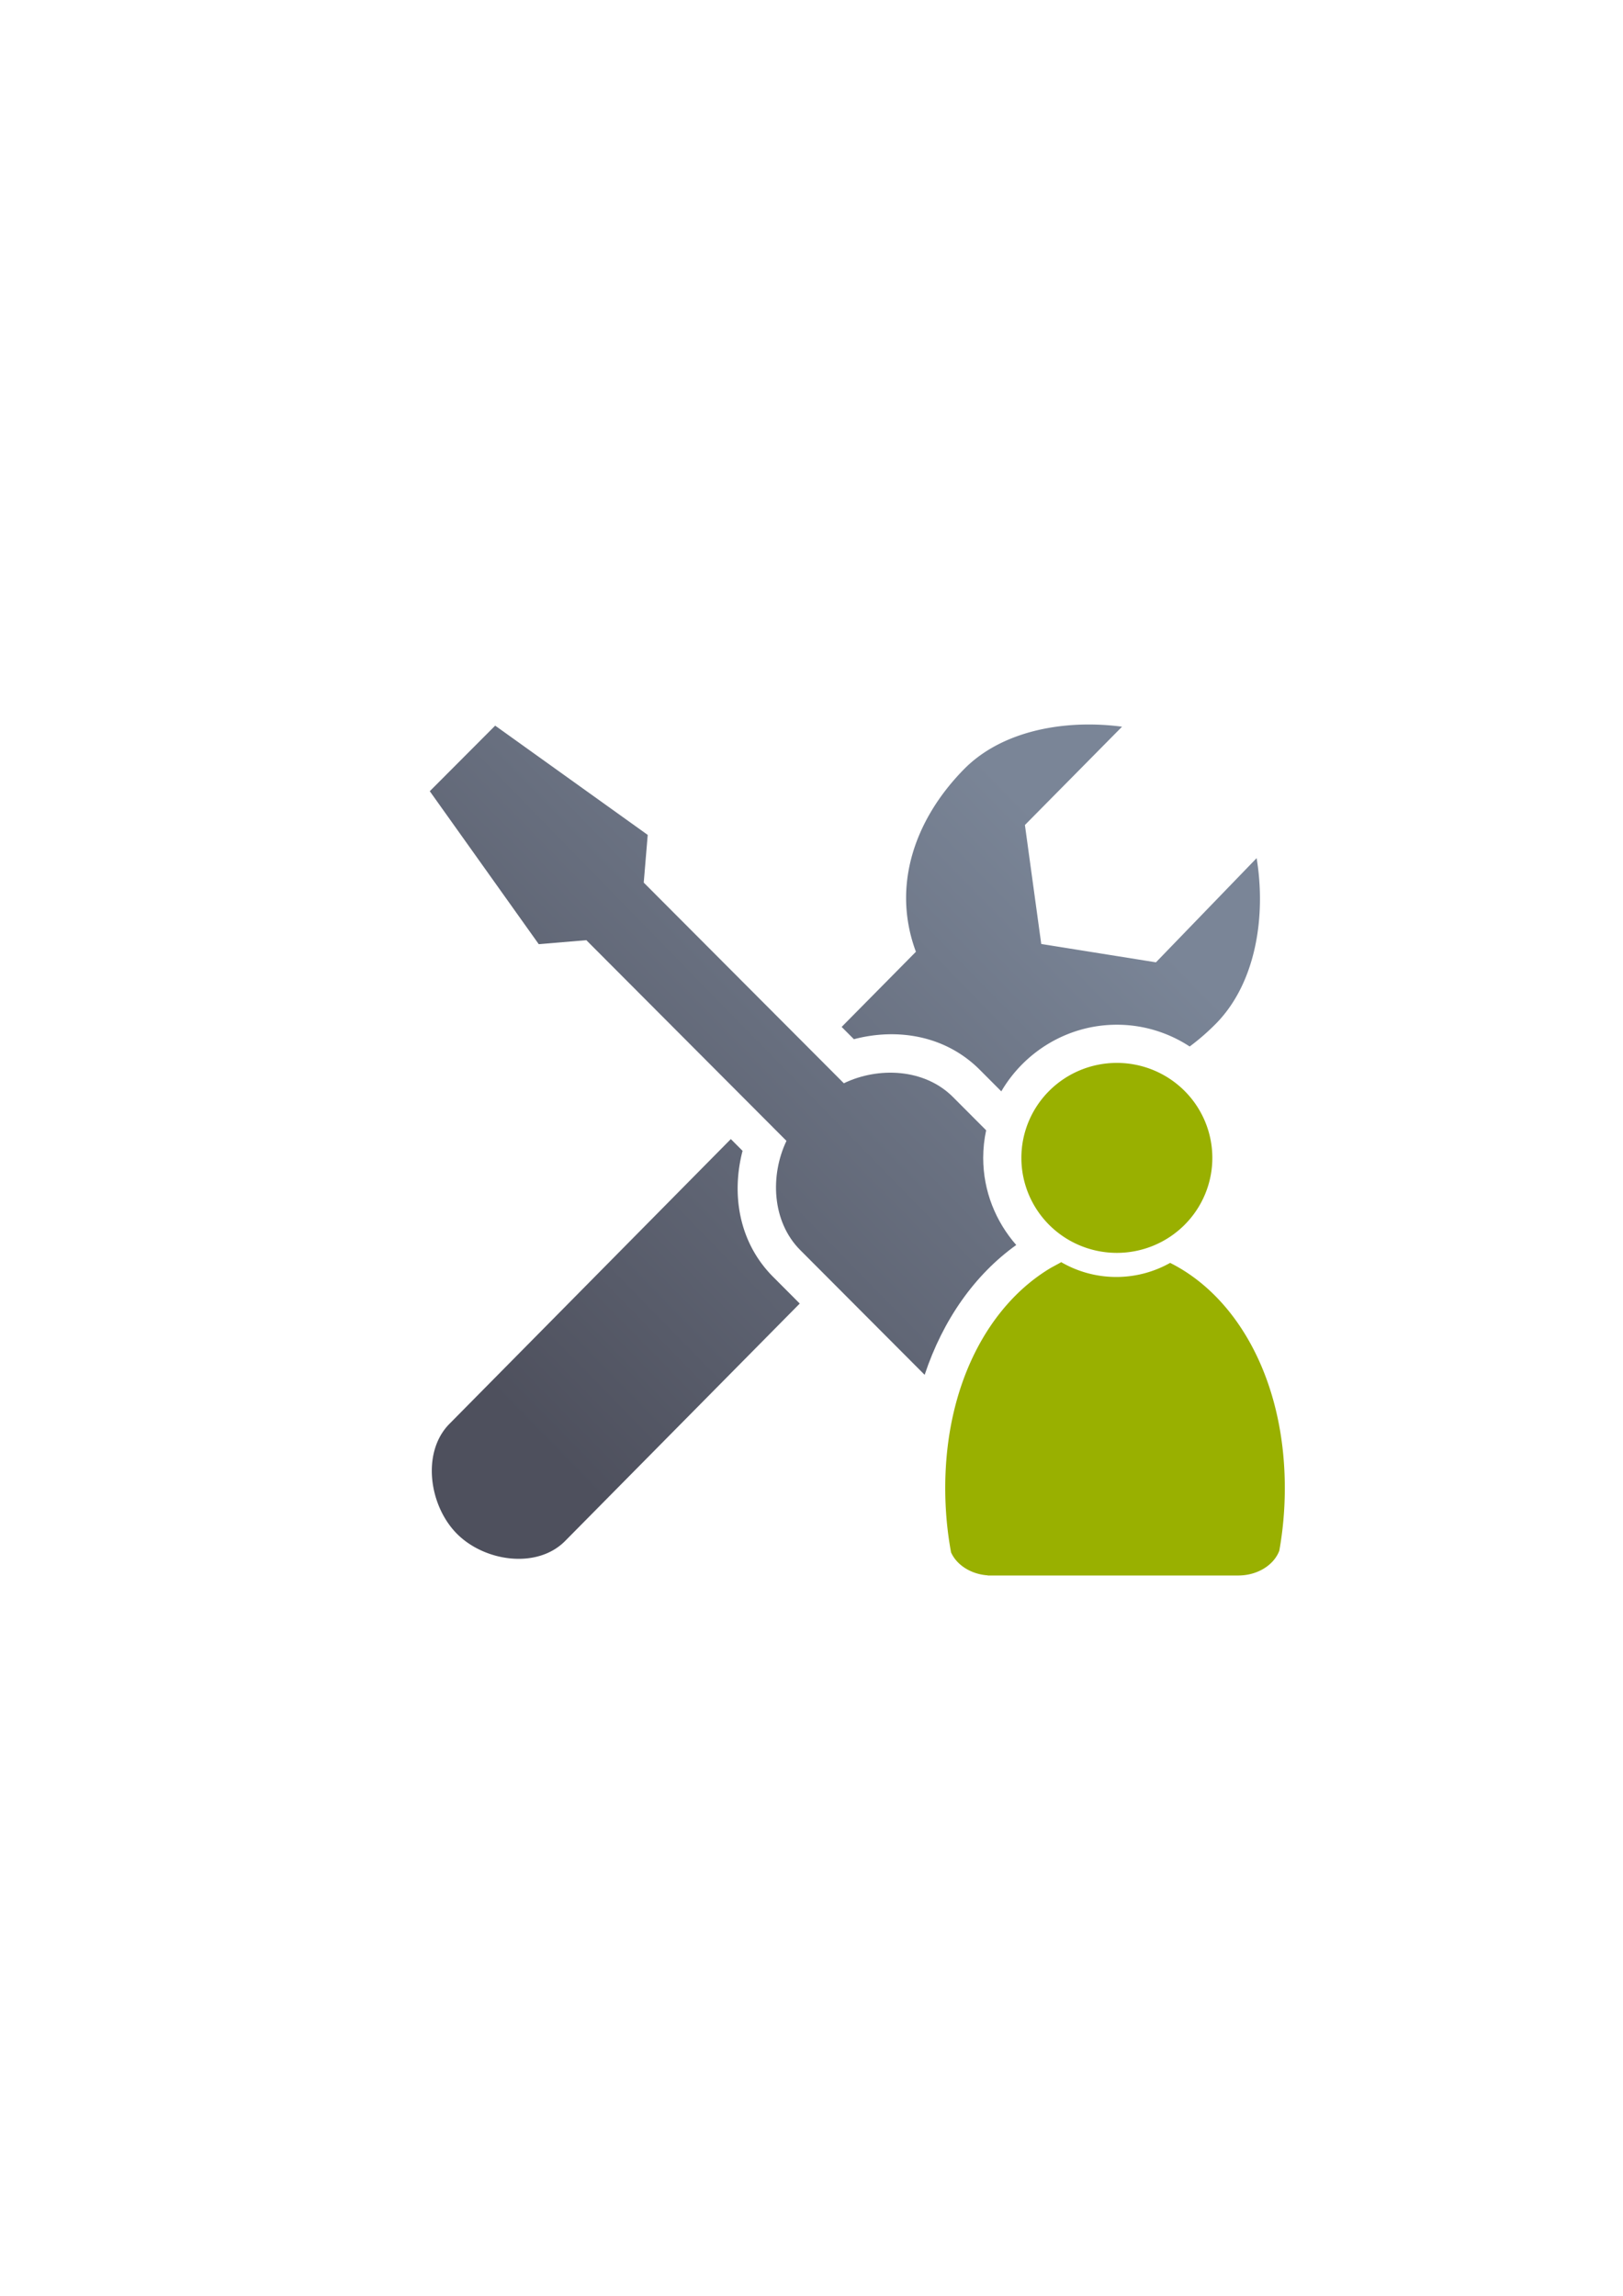<?xml version="1.0" encoding="UTF-8" standalone="no"?>
<!-- Created with Inkscape (http://www.inkscape.org/) -->

<svg
   xmlns:dc="http://purl.org/dc/elements/1.1/"
   xmlns:cc="http://creativecommons.org/ns#"
   xmlns:rdf="http://www.w3.org/1999/02/22-rdf-syntax-ns#"
   xmlns:svg="http://www.w3.org/2000/svg"
   xmlns="http://www.w3.org/2000/svg"
   xmlns:xlink="http://www.w3.org/1999/xlink"
   xmlns:sodipodi="http://sodipodi.sourceforge.net/DTD/sodipodi-0.dtd"
   xmlns:inkscape="http://www.inkscape.org/namespaces/inkscape"
   width="210mm"
   height="297mm"
   viewBox="0 0 744.094 1052.362"
   id="svg2"
   version="1.1"
   inkscape:version="0.91 r13725"
   inkscape:export-xdpi="162"
   inkscape:export-ydpi="162"
   sodipodi:docname="manage-others.svg"
   inkscape:export-filename="C:\Users\johannes\Documents\Arbeit\RRZE\github3\bicons\720x720\actions\manage-others.png">
  <defs
     id="defs4">
    <linearGradient
       inkscape:collect="always"
       xlink:href="#linearGradient4255"
       id="linearGradient4247"
       x1="255"
       y1="667.362"
       x2="513"
       y2="415.362"
       gradientUnits="userSpaceOnUse"
       gradientTransform="matrix(0.998,0,0,0.998,-0.151,2.791)" />
    <linearGradient
       id="linearGradient4255"
       inkscape:collect="always">
      <stop
         id="stop4257"
         offset="0"
         style="stop-color:#4e505d;stop-opacity:1;" />
      <stop
         id="stop4259"
         offset="1"
         style="stop-color:#7a8597;stop-opacity:1" />
    </linearGradient>
    <linearGradient
       inkscape:collect="always"
       xlink:href="#linearGradient4255"
       id="linearGradient4245"
       x1="255"
       y1="667.362"
       x2="513"
       y2="415.362"
       gradientUnits="userSpaceOnUse"
       gradientTransform="matrix(1.008,0,0,1.008,-2.241,-4.716)" />
  </defs>
  <sodipodi:namedview
     id="base"
     pagecolor="#ffffff"
     bordercolor="#666666"
     borderopacity="1.0"
     inkscape:pageopacity="0.0"
     inkscape:pageshadow="2"
     inkscape:zoom="0.70710678"
     inkscape:cx="139.72256"
     inkscape:cy="402.89861"
     inkscape:document-units="px"
     inkscape:current-layer="layer1"
     showgrid="false"
     showguides="true"
     inkscape:guide-bbox="true"
     inkscape:window-width="1366"
     inkscape:window-height="721"
     inkscape:window-x="-4"
     inkscape:window-y="-4"
     inkscape:window-maximized="1"
     inkscape:snap-bbox="true"
     inkscape:bbox-nodes="true"
     inkscape:bbox-paths="true">
    <sodipodi:guide
       position="315.536,730.179"
       orientation="0,1"
       id="guide3338" />
    <sodipodi:guide
       position="351.25,330.179"
       orientation="0,1"
       id="guide3340" />
    <sodipodi:guide
       position="189.107,408.839"
       orientation="1,0"
       id="guide3344" />
    <inkscape:grid
       type="xygrid"
       id="grid3440" />
    <sodipodi:guide
       position="0,0"
       orientation="0,1"
       id="guide3405" />
    <sodipodi:guide
       position="0,0"
       orientation="0,1"
       id="guide3409" />
    <sodipodi:guide
       position="589.045,378.302"
       orientation="1,0"
       id="guide3411" />
  </sodipodi:namedview>
  <g
     inkscape:label="Ebene 1"
     inkscape:groupmode="layer"
     id="layer1">
    <g
       id="g4196">
      <path
         id="rect4183"
         d="M 499.949 332.1 C 478.708 331.958 456.643 337.766 442.064 352.488 C 419.473 375.401 408.659 405.981 419.918 436.275 L 385.871 470.725 L 391.486 476.355 C 410.966 471.216 433.219 474.348 449.252 490.422 L 459.066 500.262 C 469.726 482.046 489.557 469.715 512.043 469.715 C 524.317 469.715 535.796 473.398 545.432 479.695 C 549.629 476.583 553.652 473.088 557.453 469.242 C 576.028 450.394 580.447 419.607 576.125 393.352 L 529.965 441.111 L 477.381 432.707 L 469.891 378.168 L 514.42 333.111 C 509.708 332.481 504.851 332.132 499.949 332.1 z M 361.268 495.619 L 359.67 497.236 L 372.922 510.523 A 17.502 17.502 0 0 1 376.328 530.41 C 371.618 540.293 372.579 553.91 379.252 560.6 L 391.256 572.635 L 436.33 527.027 L 424.473 515.139 C 417.78 508.429 404.265 507.498 394.432 512.236 A 17.502 17.502 0 0 1 374.445 508.83 L 361.268 495.619 z M 335.066 522.133 L 206.055 652.67 C 193.212 665.665 196.673 690.091 209.41 702.979 C 222.147 715.866 246.263 719.344 259.105 706.35 L 366.654 597.529 L 354.473 585.316 C 338.444 569.247 335.339 547.005 340.445 527.525 L 335.066 522.133 z "
         style="opacity:1;fill:url(#linearGradient4245);fill-opacity:1;stroke:none;stroke-width:2;stroke-linecap:butt;stroke-linejoin:round;stroke-miterlimit:4;stroke-dasharray:none;stroke-opacity:1" />
      <path
         id="rect4172"
         d="M 227.018 332.623 L 197.043 362.674 L 247 432.793 L 268.811 430.963 L 360.568 522.957 C 353.043 538.747 353.82 559.92 366.9 573.033 L 423.922 630.201 C 432.32 604.939 446.905 584.292 465.908 570.684 C 456.522 559.953 450.767 545.998 450.768 530.754 C 450.768 526.421 451.239 522.194 452.115 518.109 L 436.9 502.855 C 423.797 489.718 402.638 488.951 386.873 496.547 L 295.133 404.572 L 296.959 382.709 L 227.018 332.623 z M 487.748 598.32 C 471.325 609.484 457.602 630.444 452.75 659.102 L 496.674 703.139 C 497.205 703.671 497.748 704.185 498.299 704.684 L 554.998 704.684 C 555.549 704.185 556.092 703.671 556.623 703.139 L 566.674 693.062 C 568.455 691.277 570.034 689.37 571.434 687.375 C 571.504 685.633 571.545 683.878 571.545 682.105 C 571.545 658.66 566.055 638.906 557.488 623.752 L 533.09 599.291 C 526.368 601.536 519.217 602.842 511.789 602.842 C 503.342 602.842 495.25 601.168 487.748 598.32 z "
         style="opacity:1;fill:url(#linearGradient4247);fill-opacity:1;stroke:none;stroke-width:2;stroke-linecap:butt;stroke-linejoin:round;stroke-miterlimit:4;stroke-dasharray:none;stroke-opacity:1" />
      <path
         id="rect4158"
         d="m 189.107,322.184 399.938,0 0,400 -399.938,0 z"
         style="color:#000000;clip-rule:nonzero;display:inline;overflow:visible;visibility:visible;opacity:1;isolation:auto;mix-blend-mode:normal;color-interpolation:sRGB;color-interpolation-filters:linearRGB;solid-color:#000000;solid-opacity:1;fill:none;fill-opacity:1;fill-rule:evenodd;stroke:none;stroke-width:35;stroke-linecap:butt;stroke-linejoin:round;stroke-miterlimit:4;stroke-dasharray:none;stroke-dashoffset:0;stroke-opacity:1;color-rendering:auto;image-rendering:auto;shape-rendering:auto;text-rendering:auto;enable-background:accumulate"
         inkscape:connector-curvature="0" />
      <path
         id="path2176"
         d="M 512.043 487.215 A 43.776 43.54 0 0 0 468.268 530.754 A 43.776 43.54 0 0 0 512.043 574.295 A 43.776 43.54 0 0 0 555.818 530.754 A 43.776 43.54 0 0 0 512.043 487.215 z M 486.479 578.523 C 486.4 578.593 486.329 578.667 486.248 578.734 L 481.885 581.1 C 453.427 597.958 433.363 634.62 433.363 682.105 C 433.363 692.305 434.294 702.186 436.029 711.588 C 438.604 717.348 445.073 721.568 452.824 722.119 L 452.824 722.184 L 568.027 722.184 L 568.027 722.178 C 576.727 722.055 584.056 717.322 586.518 710.832 C 588.165 701.657 589.045 692.032 589.045 682.105 C 589.045 632.393 567.056 594.158 536.465 578.887 C 529.161 582.987 520.742 585.342 511.789 585.342 C 502.575 585.342 493.927 582.849 486.479 578.523 z "
         style="fill:#99b000;fill-opacity:1;stroke:none;stroke-width:41.152;stroke-linecap:round;stroke-linejoin:round;stroke-opacity:1" />
    </g>
  </g>
</svg>
